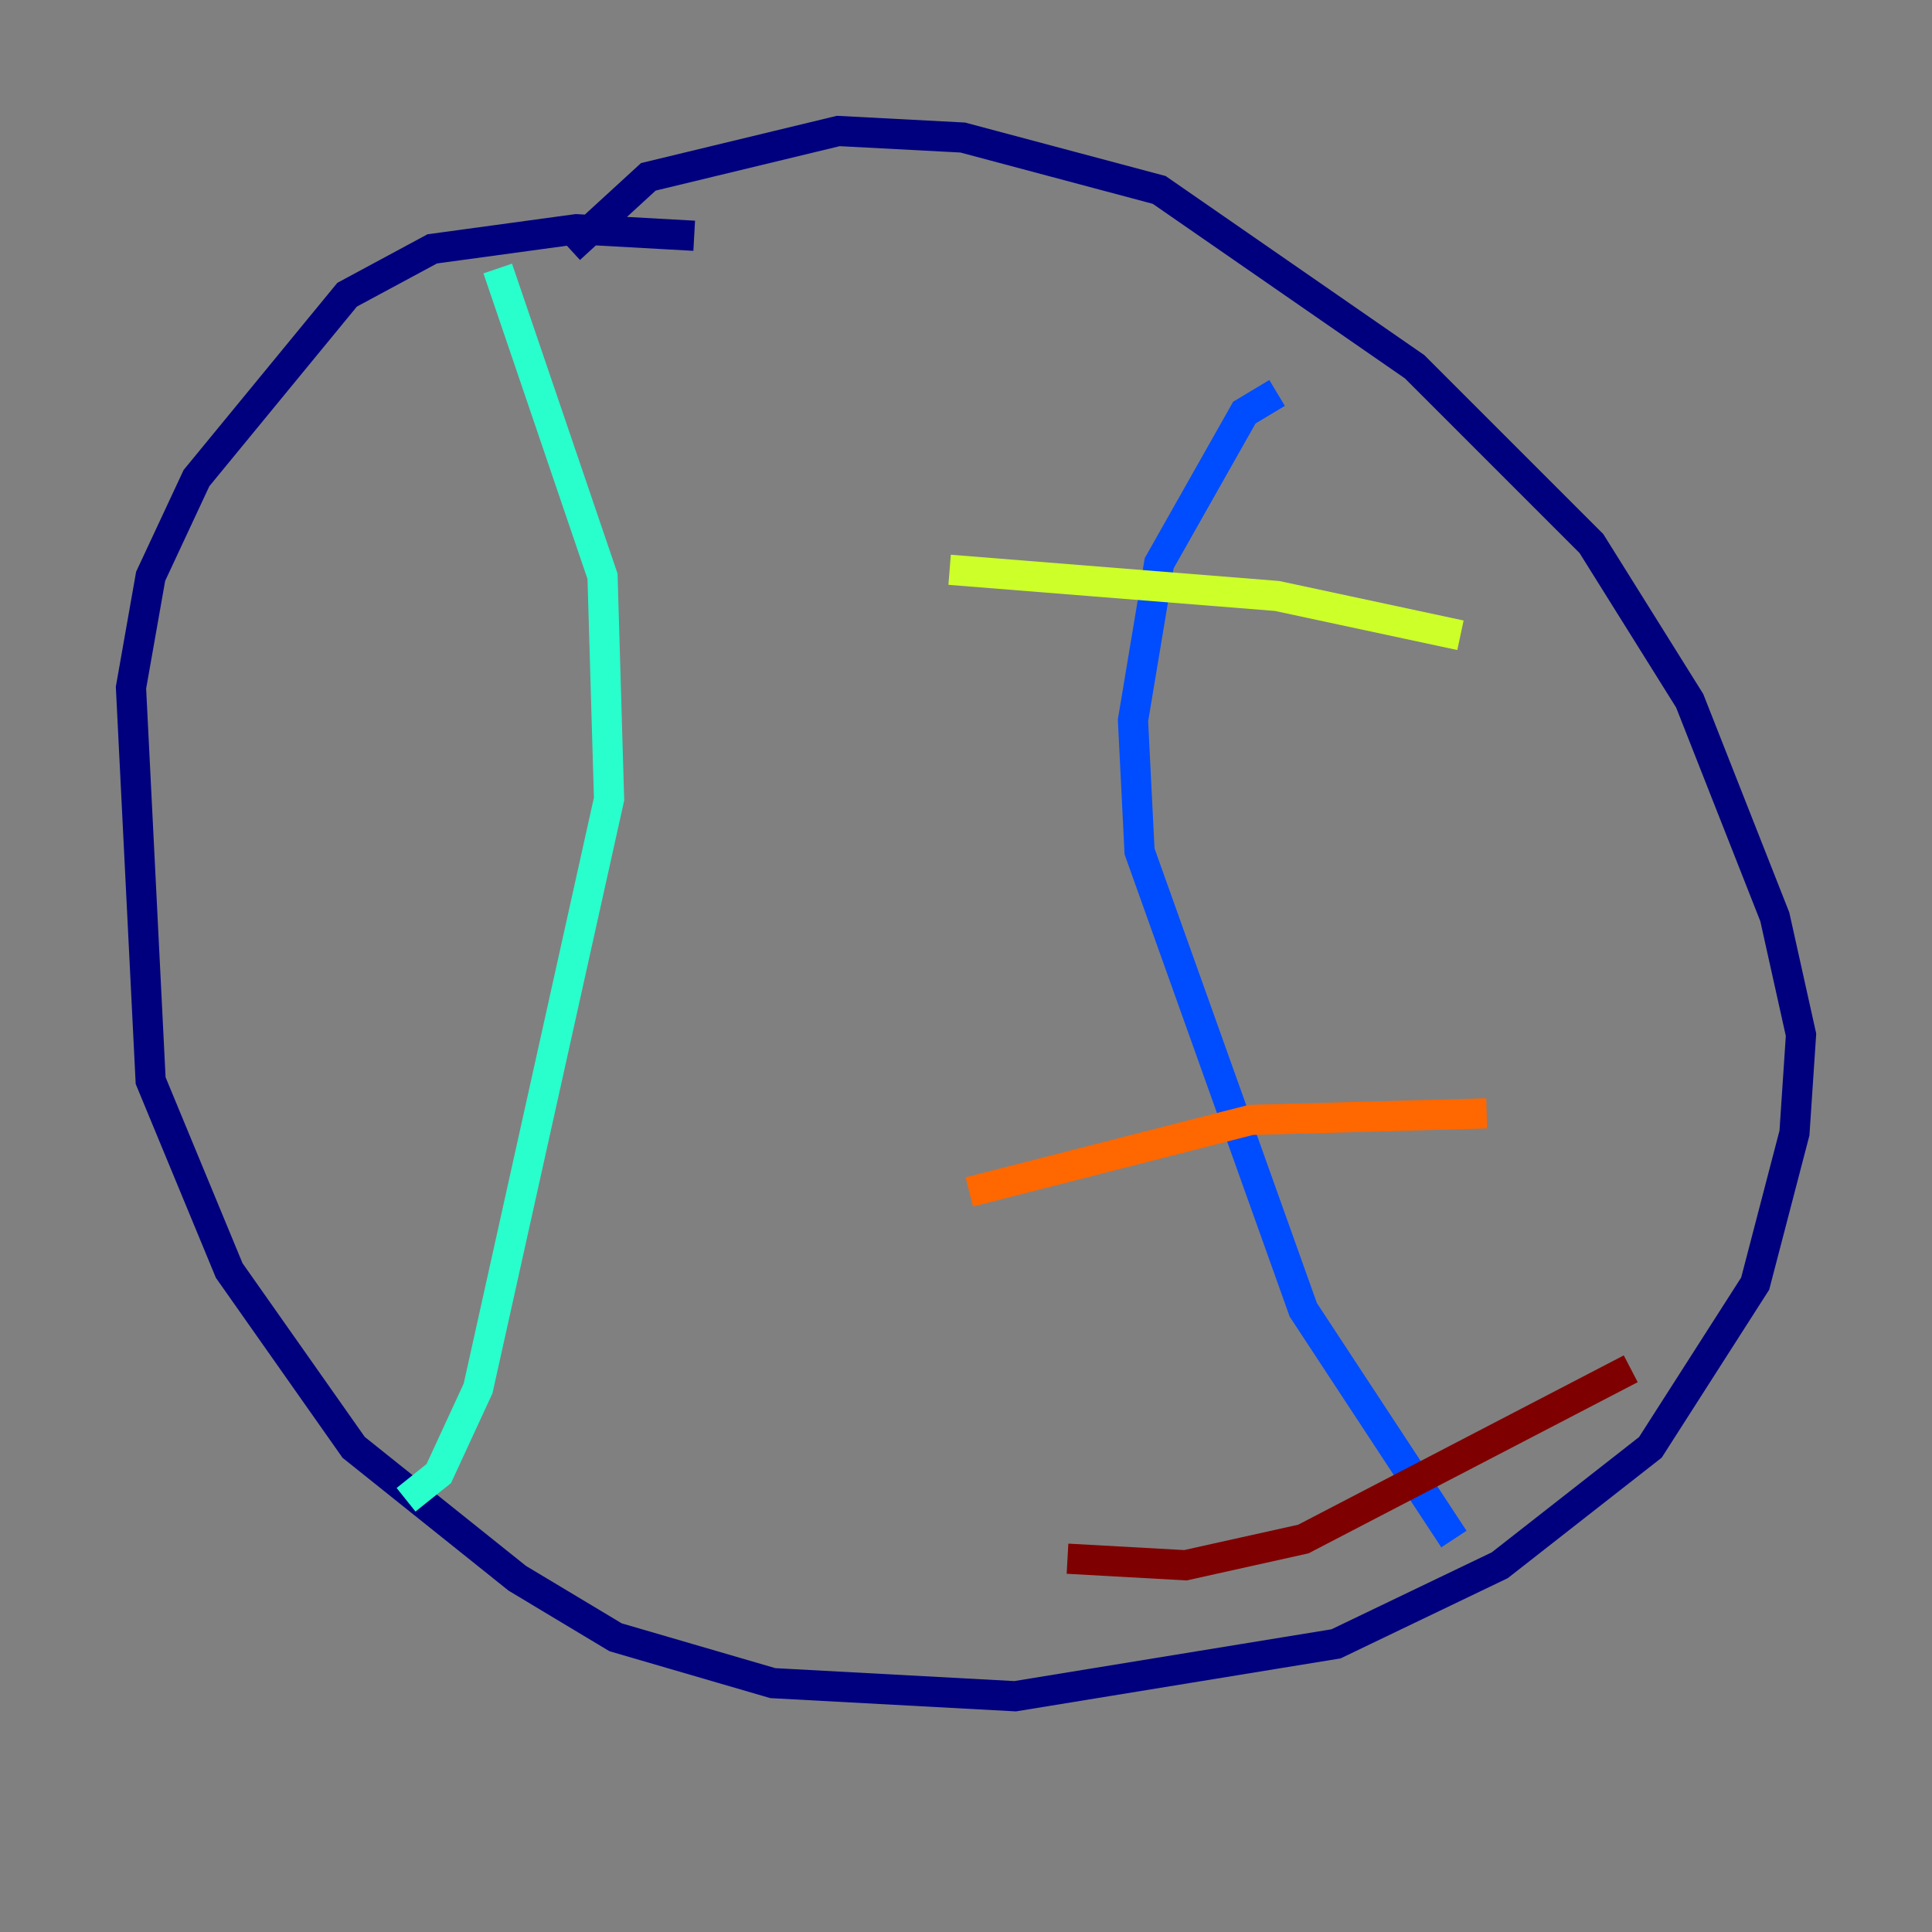 <?xml version="1.0" encoding="utf-8" ?>
<svg baseProfile="tiny" height="128" version="1.2" viewBox="0,0,128,128" width="128" xmlns="http://www.w3.org/2000/svg" xmlns:ev="http://www.w3.org/2001/xml-events" xmlns:xlink="http://www.w3.org/1999/xlink"><rect x="0" y="0" width="128" height="128" fill="#808080" stroke="none"/><defs /><polyline fill="none" points="37.749,16.488 42.956,11.715 55.539,8.678 63.783,9.112 76.8,12.583 93.722,24.298 105.437,36.014 111.946,46.427 117.586,60.746 119.322,68.556 118.888,75.064 116.285,85.044 109.342,95.891 99.363,103.702 88.515,108.909 67.254,112.38 51.2,111.512 40.786,108.475 34.278,104.57 23.43,95.891 15.186,84.176 9.98,71.593 8.678,45.559 9.98,38.183 13.017,31.675 22.997,19.525 28.637,16.488 38.183,15.186 45.993,15.62" stroke="#00007f" stroke-width="2" /><polyline fill="none" points="84.61,26.034 82.441,27.336 76.8,37.315 75.064,47.729 75.498,56.407 86.346,86.78 96.325,101.966" stroke="#004cff" stroke-width="2" /><polyline fill="none" points="32.976,17.79 39.919,38.183 40.352,52.936 31.675,91.986 29.071,97.627 26.902,99.363" stroke="#29ffcd" stroke-width="2" /><polyline fill="none" points="96.759,42.088 84.61,39.485 62.915,37.749" stroke="#cdff29" stroke-width="2" /><polyline fill="none" points="98.495,73.763 82.875,74.197 64.217,78.969" stroke="#ff6700" stroke-width="2" /><polyline fill="none" points="108.041,90.685 86.346,101.966 78.536,103.702 70.725,103.268" stroke="#7f0000" stroke-width="2" /></svg>